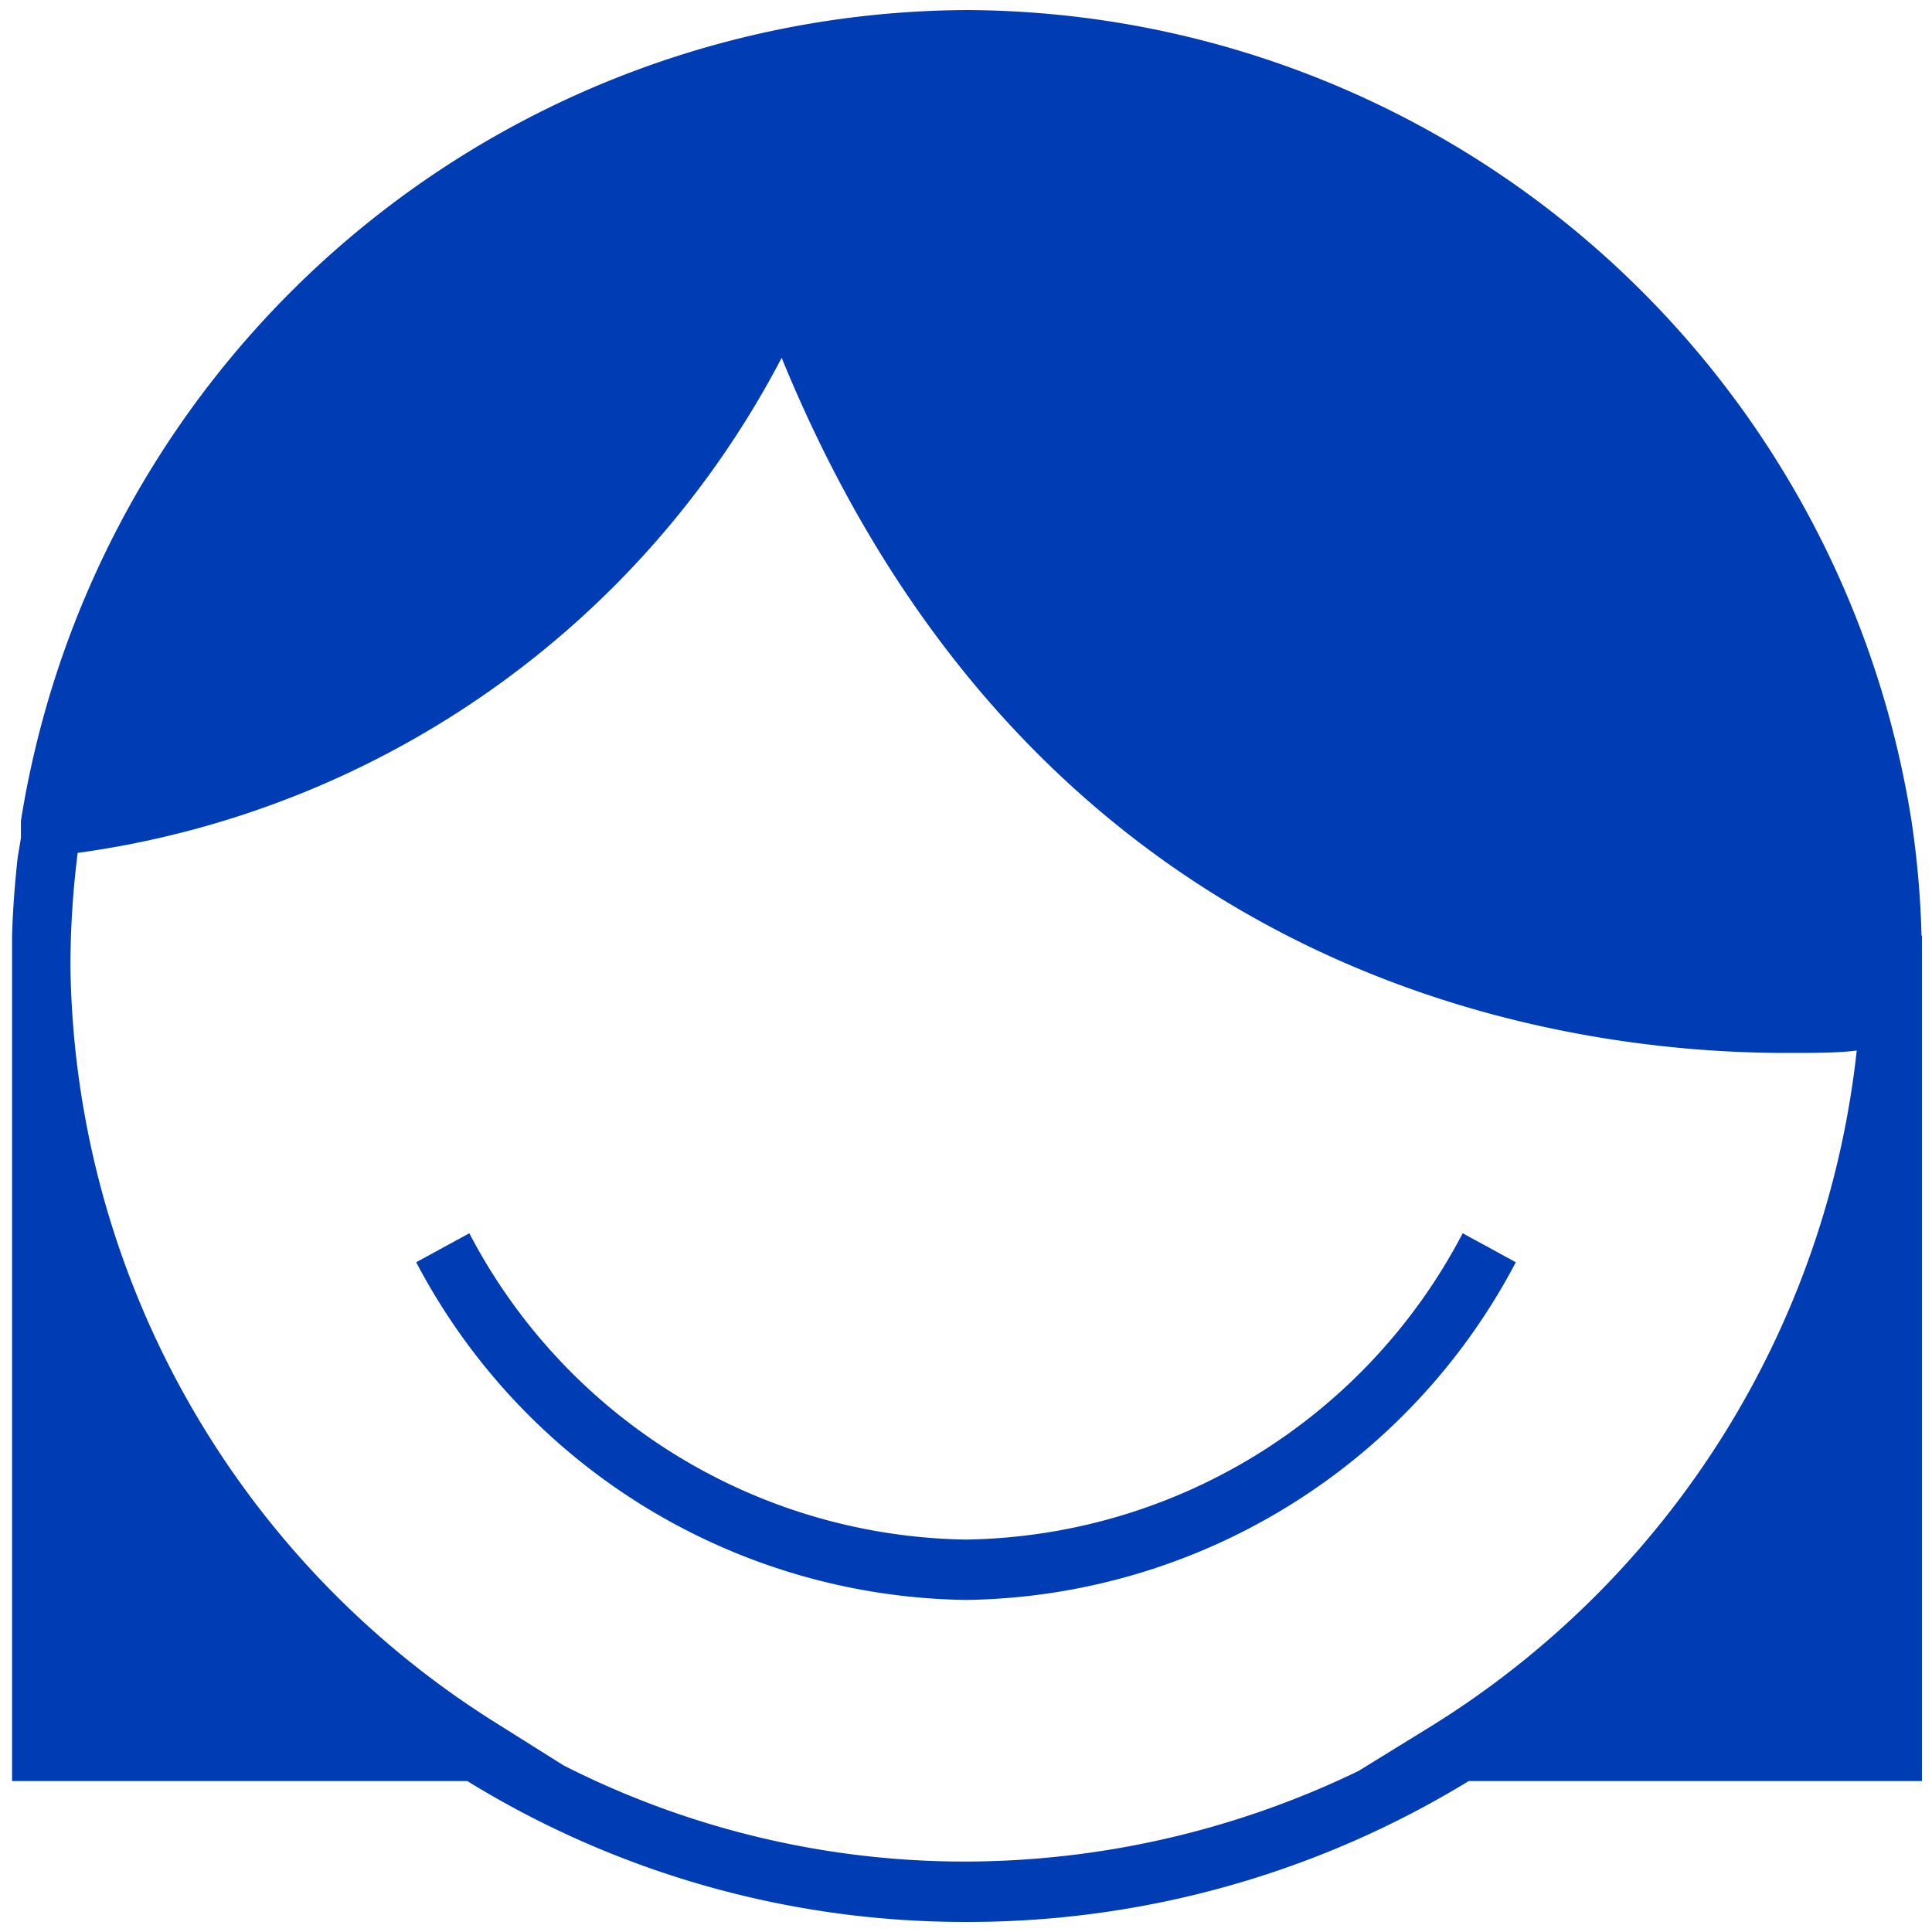 <svg id="avatar-frau-pikto" xmlns="http://www.w3.org/2000/svg" width="48" height="48" viewBox="0 0 48 48">
  <title>avatar-frau-pikto-form</title>
  <g>
    <path d="M24,38.25a14.16,14.16,0,0,1-12.34-7.61l-1.32.72A15.67,15.67,0,0,0,24,39.75a15.67,15.67,0,0,0,13.66-8.39l-1.32-.72A14.16,14.16,0,0,1,24,38.25Z" fill="#003cb4"/>
    <path d="M47.74,23.25a23.24,23.24,0,0,0-.25-2.86h0A23.86,23.86,0,0,0,24,.25,23.91,23.91,0,0,0,.52,20.39h0c0,.14,0,.29,0,.43l-.08.48h0c-.07.63-.12,1.27-.14,1.95v21H11.61A23.57,23.57,0,0,0,24,47.75a23.87,23.87,0,0,0,12.49-3.5H47.75v-21ZM35.6,42.86,33.75,44A22.54,22.54,0,0,1,24,46.25a22,22,0,0,1-10-2.39l-1.59-1A22.52,22.52,0,0,1,1.75,24a22.5,22.5,0,0,1,.18-2.81A23.31,23.31,0,0,0,19.42,8.89c6.33,15.48,19.29,17.27,24.95,17.27.71,0,1.31,0,1.76-.06A22.64,22.64,0,0,1,35.6,42.86Z" fill="#003cb4"/>
  </g>
</svg>

